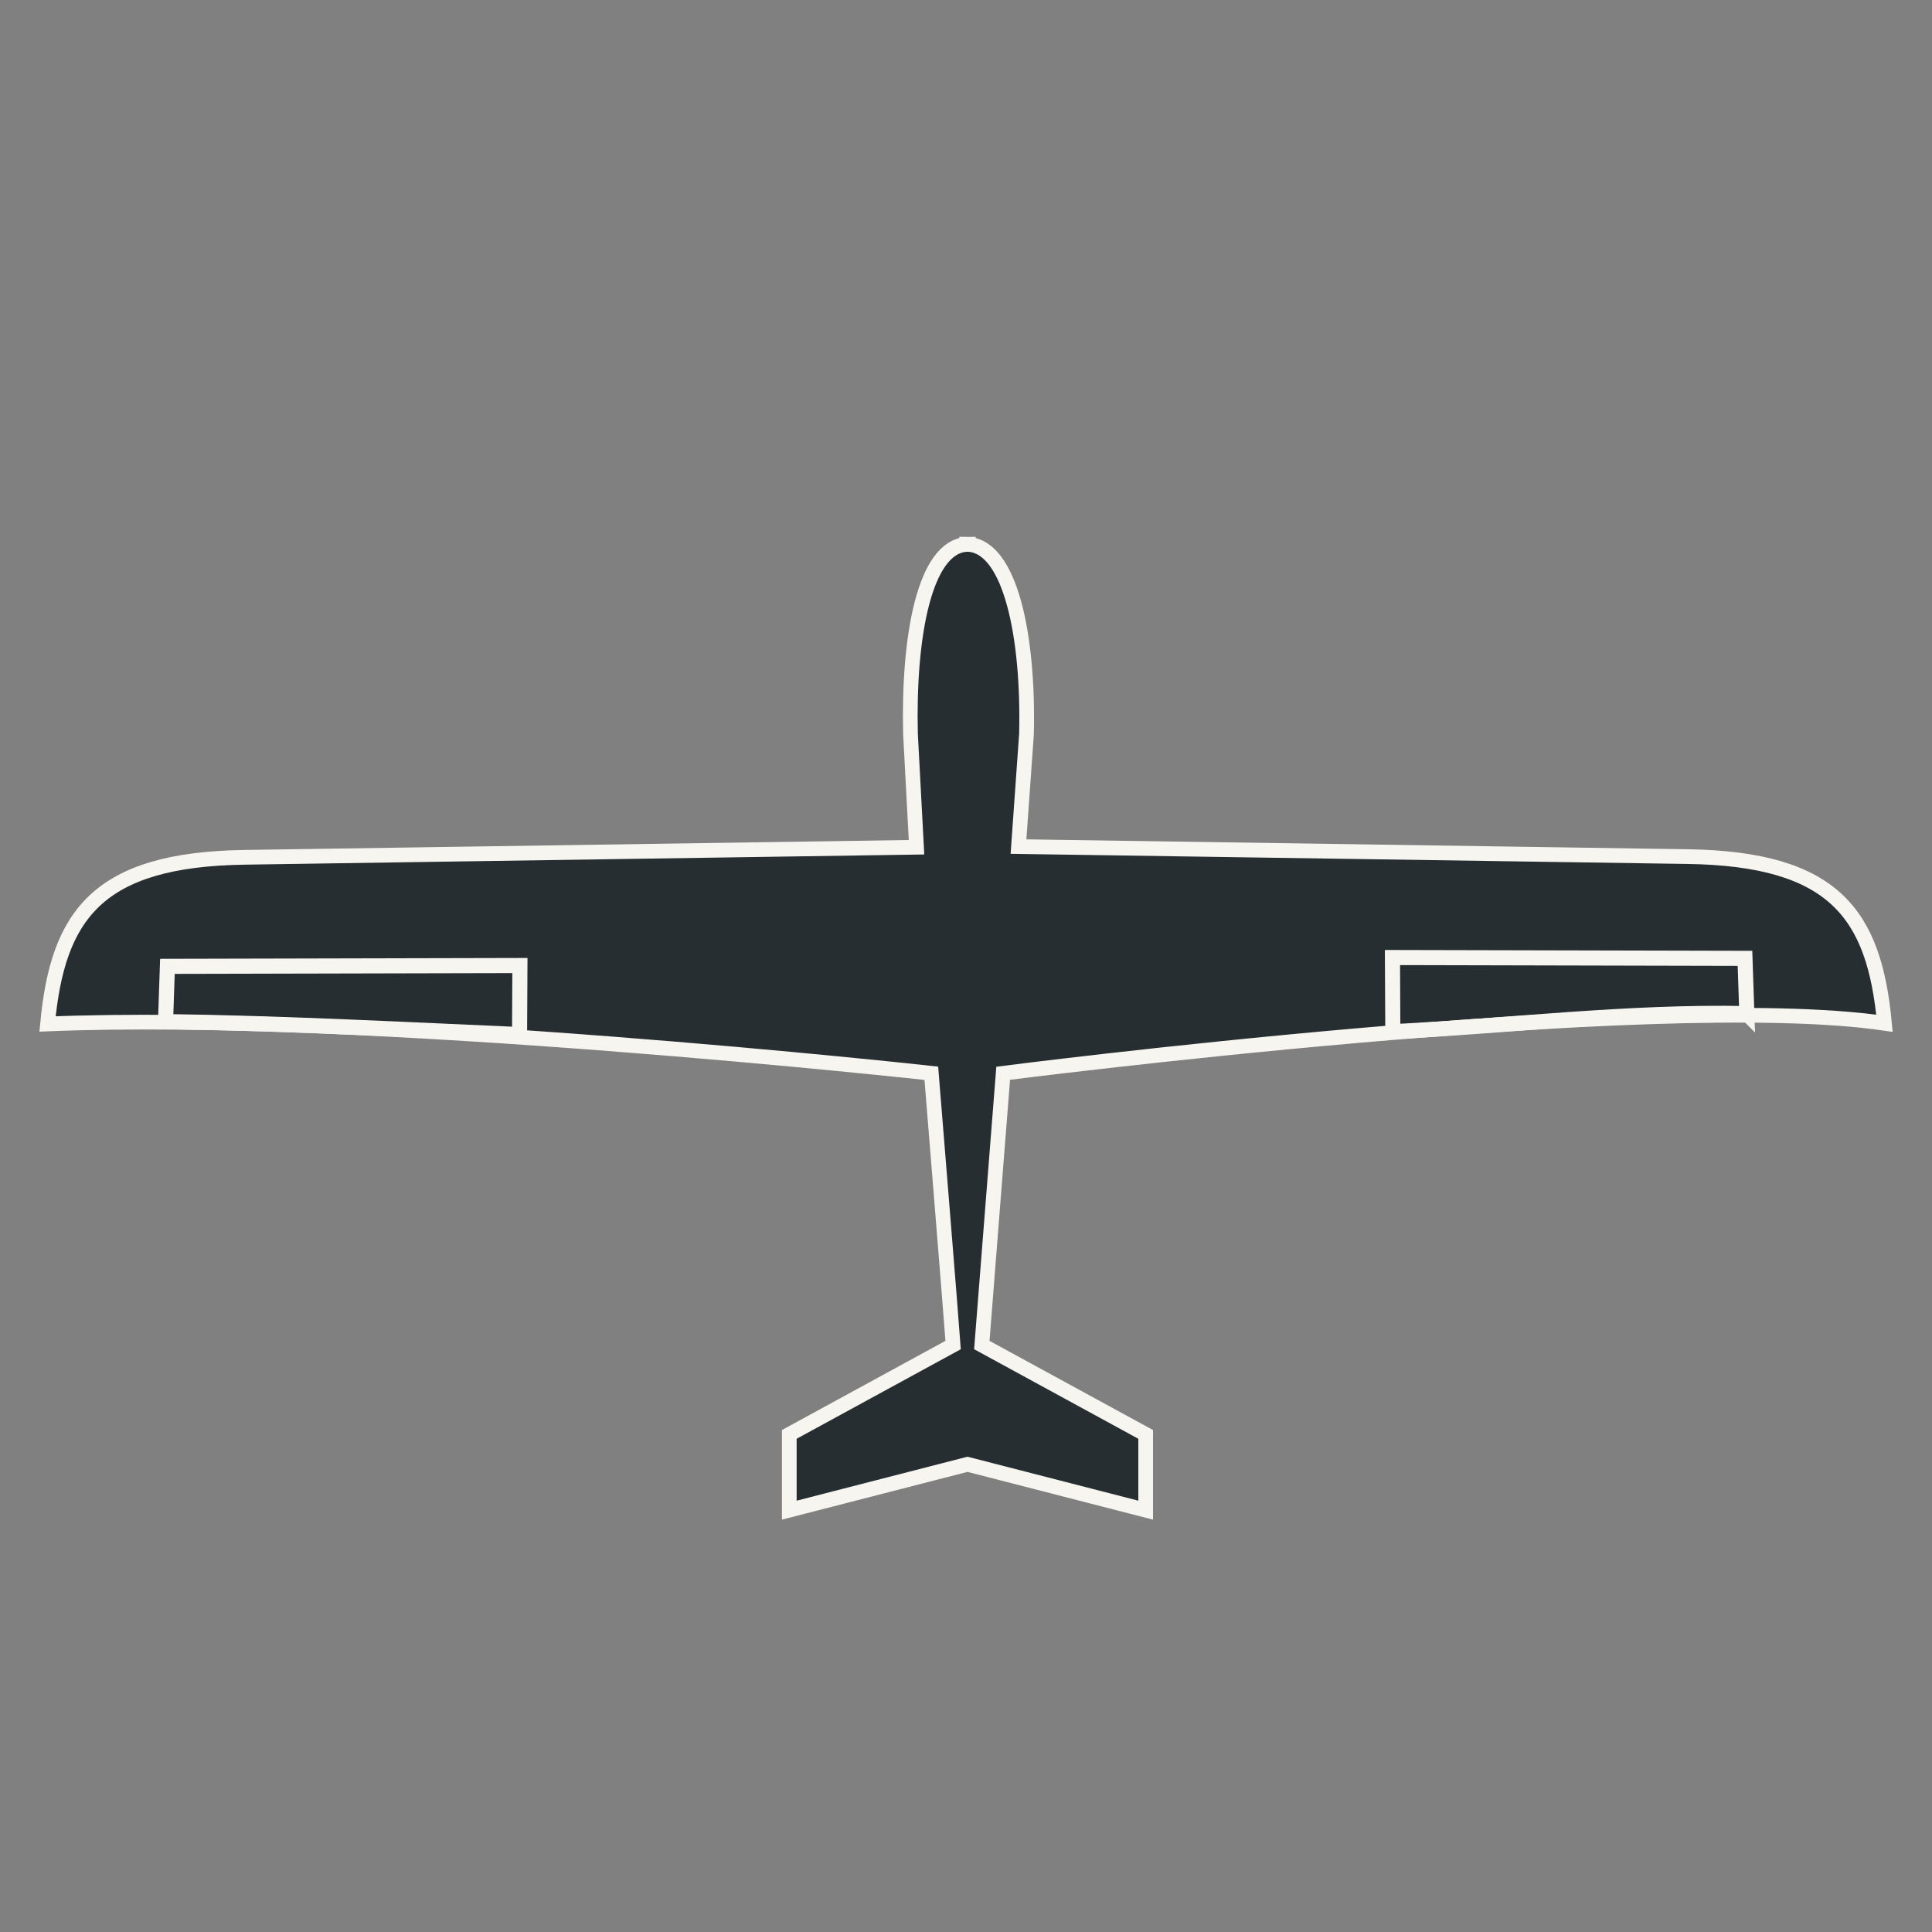 <?xml version="1.0" encoding="UTF-8" standalone="no"?>
<svg
   xmlns:dc="http://purl.org/dc/elements/1.1/"
   xmlns:cc="http://creativecommons.org/ns#"
   xmlns:rdf="http://www.w3.org/1999/02/22-rdf-syntax-ns#"
   xmlns:svg="http://www.w3.org/2000/svg"
   xmlns="http://www.w3.org/2000/svg"
   xmlns:sodipodi="http://sodipodi.sourceforge.net/DTD/sodipodi-0.dtd"
   xmlns:inkscape="http://www.inkscape.org/namespaces/inkscape"
   version="1.1"
   id="svg2"
   viewBox="0 0 128 128"
   height="128"
   width="128"
   inkscape:version="0.91 r13725"
   sodipodi:docname="fixed_wing_mark.svg">
  <rect x="0" y="0" width="128" height="128" fill="#808080" stroke="none"/>
  <sodipodi:namedview
     pagecolor="#ffffff"
     bordercolor="#666666"
     borderopacity="1"
     objecttolerance="10"
     gridtolerance="10"
     guidetolerance="10"
     inkscape:pageopacity="0"
     inkscape:pageshadow="2"
     inkscape:window-width="1920"
     inkscape:window-height="1044"
     id="namedview6"
     showgrid="false"
     showguides="true"
     inkscape:guide-bbox="true"
     inkscape:zoom="5.2149126"
     inkscape:cx="48.751812"
     inkscape:cy="94.872733"
     inkscape:window-x="0"
     inkscape:window-y="36"
     inkscape:window-maximized="1"
     inkscape:current-layer="svg2" />
  <defs
     id="defs4" />
  <path
     style="opacity:1;fill:#262e31;fill-opacity:1;stroke:#f6f5f0;stroke-width:0.974;stroke-miterlimit:4;stroke-dasharray:none;stroke-opacity:1"
     d="m 64.04,36.053 0,0.015 c -2.803,0.162 -3.876,6.148 -3.717,12.57 l 0.399,7.494 -44.532,0.667 C 6.445,56.946 3.826,60.642 3.149,67.841 24.195,66.965 61.703,71.107 61.703,71.107 c 0,0 1.354,16.66 1.445,18.005 l -10.856,5.921 0,5.019 11.807,-3.039 11.805,3.039 0,-5.019 -10.856,-5.921 1.415,-18.005 c 0,0 43.13,-5.551 58.388,-3.313 C 124.174,60.594 121.555,56.898 111.809,56.752 L 67.478,56.089 68.007,48.639 C 68.166,42.216 66.958,36.229 64.155,36.068 l 0,-0.015 c -0.019,0 -0.037,0.007 -0.056,0.008 -0.02,-5.72e-4 -0.039,-0.008 -0.058,-0.008 z"
     id="rect4134"
     inkscape:connector-curvature="0"
     sodipodi:nodetypes="ccccccccccccccccscccccc" />
  <path
     sodipodi:nodetypes="ccccc"
     inkscape:connector-curvature="0"
     id="path4174-6-3"
     d="m 10.968,67.684 0.123,-3.661 23.355,-0.054 -0.024,4.574 C 27.374,68.239 18.816,67.787 10.968,67.684 Z"
     style="fill:none;fill-rule:evenodd;stroke:#f6f5f0;stroke-width:1;stroke-linecap:butt;stroke-linejoin:miter;stroke-miterlimit:4;stroke-dasharray:none;stroke-opacity:1" />
  <path
     sodipodi:nodetypes="cccccc"
     inkscape:connector-curvature="0"
     id="path4174-6-3-3"
     d="m 115.732,67.154 -0.123,-3.661 -23.355,-0.054 0.024,4.913 c 7.733,-0.382 15.539,-1.358 23.453,-1.199 z"
     style="fill:none;fill-rule:evenodd;stroke:#f6f5f0;stroke-width:1;stroke-linecap:butt;stroke-linejoin:miter;stroke-miterlimit:4;stroke-dasharray:none;stroke-opacity:1" />
</svg>
